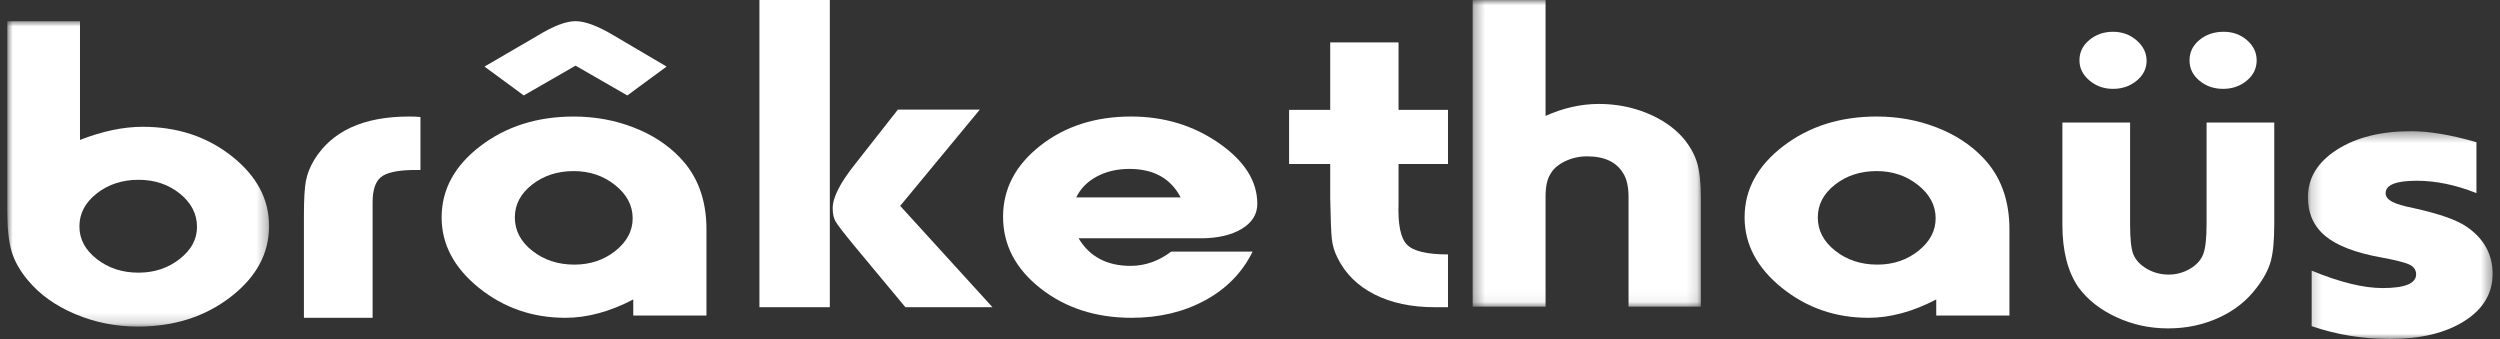 <?xml version="1.0" encoding="UTF-8"?>
<svg width="236px" height="32px" viewBox="0 0 236 32" version="1.1" xmlns="http://www.w3.org/2000/svg" xmlns:xlink="http://www.w3.org/1999/xlink">
    <rect x="0" y="0" width="236" height="32" fill="#333333" stroke="none"/>
    <!-- Generator: Sketch 63.1 (92452) - https://sketch.com -->
    <title>Group 24</title>
    <desc>Created with Sketch.</desc>
    <defs>
        <polygon id="path-1" points="8.77192982e-05 0.005 24.712 0.005 24.712 28.829 8.77192982e-05 28.829"></polygon>
        <polygon id="path-3" points="0.327 0.005 21.873 0.005 21.873 28.949 0.327 28.949"></polygon>
        <polygon id="path-5" points="0.178 0.385 17.612 0.385 17.612 20 0.178 20"></polygon>
    </defs>
    <g id="Design" stroke="none" stroke-width="1" fill="none" fill-rule="evenodd">
        <g id="1.0---Home" transform="translate(-54, -37)">
            <g id="Nav-/-Light" transform="translate(54, 37)">
                <g id="Group-24">
                    <g id="Group-3" transform="translate(0.69, 2)">
                        <mask id="mask-2" fill="white">
                            <use xlink:href="#path-1"></use>
                        </mask>
                        <g id="Clip-2"></g>
                        <path d="M16.289,16.277 C15.21,15.408 13.908,14.973 12.384,14.973 C10.859,14.973 9.548,15.4 8.451,16.256 C7.354,17.111 6.806,18.152 6.806,19.378 C6.806,20.575 7.354,21.601 8.451,22.457 C9.548,23.312 10.859,23.74 12.384,23.74 C13.871,23.74 15.164,23.312 16.261,22.457 C17.358,21.601 17.907,20.59 17.907,19.421 C17.907,18.195 17.367,17.147 16.289,16.277 L16.289,16.277 Z M8.77192982e-05,0.004 L6.861,0.004 L6.861,11.209 C8.981,10.383 10.952,9.969 12.775,9.969 C16.047,9.969 18.855,10.896 21.198,12.749 C23.541,14.603 24.712,16.798 24.712,19.335 C24.712,21.93 23.504,24.161 21.086,26.028 C18.669,27.896 15.75,28.829 12.328,28.829 C10.245,28.829 8.275,28.437 6.415,27.653 C4.555,26.869 3.068,25.807 1.952,24.467 C1.208,23.584 0.697,22.685 0.419,21.772 C0.14,20.86 8.77192982e-05,19.606 8.77192982e-05,18.009 L8.77192982e-05,0.004 Z" id="Fill-1" fill="#FFFFFF" mask="url(#mask-2)"></path>
                    </g>
                    <path d="M35.174,30 L28.69,30 L28.69,20.301 C28.69,18.825 28.752,17.754 28.876,17.09 C29,16.426 29.257,15.769 29.647,15.119 C31.312,12.373 34.305,11 38.628,11 C39.017,11 39.372,11.015 39.69,11.044 L39.69,16.049 L38.893,16.049 C37.44,16.079 36.457,16.308 35.944,16.735 C35.43,17.164 35.174,17.954 35.174,19.105 L35.174,30 Z" id="Fill-4" fill="#FFFFFF"></path>
                    <path d="M54.162,16.151 C52.626,16.151 51.316,16.577 50.23,17.428 C49.143,18.279 48.601,19.31 48.601,20.522 C48.601,21.763 49.153,22.816 50.258,23.682 C51.362,24.547 52.682,24.98 54.219,24.98 C55.716,24.98 57.008,24.547 58.095,23.682 C59.181,22.816 59.724,21.792 59.724,20.609 C59.724,19.397 59.171,18.352 58.067,17.471 C56.962,16.591 55.66,16.151 54.162,16.151 L54.162,16.151 Z M54.331,6.198 L49.443,9.01 L45.736,6.284 L50.792,3.341 C52.253,2.447 53.432,2 54.331,2 C55.23,2 56.428,2.447 57.927,3.341 L62.926,6.284 L59.219,9.01 L54.331,6.198 Z M66.69,29.784 L59.78,29.784 L59.78,28.269 C57.57,29.423 55.435,30 53.376,30 C50.267,30 47.542,29.055 45.202,27.165 C42.861,25.276 41.69,23.062 41.69,20.522 C41.69,17.897 42.907,15.654 45.342,13.793 C47.776,11.932 50.716,11.002 54.162,11.002 C56.147,11.002 58.019,11.341 59.78,12.019 C61.541,12.696 63.001,13.641 64.163,14.853 C65.848,16.584 66.69,18.849 66.69,21.647 L66.69,29.784 Z" id="Fill-6" fill="#FFFFFF"></path>
                    <path d="M92.493,10.348 L84.978,19.435 L93.69,29 L85.468,29 L80.73,23.304 C79.677,22.029 79.06,21.232 78.879,20.913 C78.697,20.594 78.606,20.174 78.606,19.652 C78.606,18.638 79.314,17.247 80.73,15.478 L84.76,10.348 L92.493,10.348 Z M71.69,29 L78.334,29 L78.334,0 L71.69,0 L71.69,29 Z" id="Fill-8" fill="#FFFFFF"></path>
                    <path d="M101.595,18.635 L111.452,18.635 C110.523,16.842 108.908,15.945 106.607,15.945 C105.456,15.945 104.435,16.184 103.544,16.661 C102.653,17.138 102.003,17.796 101.595,18.635 M110.561,23.753 L118.245,23.753 C117.279,25.72 115.785,27.253 113.762,28.351 C111.738,29.451 109.428,30 106.83,30 C103.451,30 100.583,29.075 98.226,27.223 C95.869,25.373 94.69,23.118 94.69,20.457 C94.69,17.826 95.86,15.591 98.199,13.755 C100.537,11.919 103.395,11 106.774,11 C109.892,11 112.657,11.839 115.071,13.516 C117.484,15.194 118.69,17.102 118.69,19.242 C118.69,20.225 118.198,21.014 117.215,21.606 C116.231,22.199 114.94,22.495 113.345,22.495 L101.818,22.495 C102.857,24.23 104.491,25.098 106.718,25.098 C108.091,25.098 109.372,24.65 110.561,23.753" id="Fill-10" fill="#FFFFFF"></path>
                    <path d="M136.69,29 L135.432,29 C133.229,29 131.332,28.596 129.741,27.787 C128.15,26.978 126.988,25.823 126.253,24.321 C125.973,23.772 125.799,23.194 125.729,22.587 C125.659,21.981 125.606,20.681 125.572,18.688 L125.572,15.482 L121.69,15.482 L121.69,10.369 L125.572,10.369 L125.572,4 L132.023,4 L132.023,10.369 L136.69,10.369 L136.69,15.482 L132.023,15.482 L132.023,19.208 C131.952,21.173 132.215,22.465 132.809,23.086 C133.404,23.707 134.698,24.018 136.69,24.018 L136.69,29 Z" id="Fill-12" fill="#FFFFFF"></path>
                    <g id="Group-16" transform="translate(138.69, 0)">
                        <mask id="mask-4" fill="white">
                            <use xlink:href="#path-3"></use>
                        </mask>
                        <g id="Clip-15"></g>
                        <path d="M21.873,28.949 L15.045,28.949 L15.045,18.621 C15.045,17.638 14.878,16.885 14.542,16.364 C13.907,15.294 12.77,14.759 11.128,14.759 C10.382,14.759 9.682,14.918 9.03,15.236 C8.377,15.555 7.919,15.96 7.659,16.451 C7.36,16.915 7.211,17.623 7.211,18.578 L7.211,28.949 L0.327,28.949 L0.327,0.005 L7.211,0.005 L7.211,10.94 C8.89,10.188 10.569,9.812 12.247,9.812 C13.851,9.812 15.362,10.101 16.781,10.68 C18.197,11.259 19.335,12.04 20.195,13.023 C20.828,13.776 21.266,14.549 21.509,15.345 C21.752,16.141 21.873,17.248 21.873,18.664 L21.873,28.949 Z" id="Fill-14" fill="#FFFFFF" mask="url(#mask-4)"></path>
                    </g>
                    <path d="M177.162,16.15 C175.626,16.15 174.316,16.576 173.23,17.427 C172.143,18.278 171.6,19.309 171.6,20.521 C171.6,21.762 172.152,22.815 173.258,23.681 C174.362,24.547 175.682,24.979 177.219,24.979 C178.716,24.979 180.008,24.547 181.095,23.681 C182.181,22.815 182.725,21.791 182.725,20.608 C182.725,19.396 182.172,18.351 181.067,17.47 C179.962,16.59 178.66,16.15 177.162,16.15 L177.162,16.15 Z M189.69,29.784 L182.781,29.784 L182.781,28.268 C180.57,29.423 178.435,30 176.376,30 C173.266,30 170.542,29.055 168.202,27.165 C165.86,25.275 164.69,23.061 164.69,20.521 C164.69,17.896 165.907,15.652 168.342,13.792 C170.776,11.93 173.716,11 177.162,11 C179.147,11 181.019,11.339 182.781,12.017 C184.54,12.695 186.001,13.64 187.163,14.852 C188.848,16.583 189.69,18.848 189.69,21.647 L189.69,29.784 Z" id="Fill-17" fill="#FFFFFF"></path>
                    <path d="M209.912,3 C210.777,3 211.513,3.265 212.119,3.795 C212.725,4.325 213.029,4.958 213.029,5.694 C213.029,6.46 212.716,7.1 212.093,7.615 C211.47,8.131 210.725,8.388 209.859,8.388 C208.994,8.388 208.249,8.131 207.626,7.615 C207.002,7.1 206.691,6.46 206.691,5.694 C206.691,4.929 207.002,4.288 207.626,3.773 C208.249,3.258 209.01,3 209.912,3 L209.912,3 Z M197.236,3.773 C197.86,3.258 198.604,3 199.47,3 C200.335,3 201.08,3.273 201.704,3.817 C202.327,4.362 202.639,5.003 202.639,5.738 C202.639,6.474 202.327,7.1 201.704,7.615 C201.08,8.131 200.335,8.388 199.47,8.388 C198.604,8.388 197.86,8.123 197.236,7.593 C196.613,7.063 196.301,6.43 196.301,5.694 C196.301,4.929 196.613,4.288 197.236,3.773 L197.236,3.773 Z M214.69,11.568 L214.69,21.151 C214.69,22.712 214.578,23.889 214.353,24.684 C214.127,25.48 213.686,26.304 213.029,27.158 C212.128,28.365 210.941,29.308 209.47,29.984 C207.997,30.661 206.396,31 204.665,31 C202.932,31 201.305,30.647 199.782,29.94 C198.257,29.234 197.062,28.292 196.197,27.114 C195.192,25.642 194.69,23.684 194.69,21.24 L194.69,11.568 L201.08,11.568 L201.08,21.151 C201.08,22.565 201.184,23.522 201.392,24.022 C201.634,24.582 202.067,25.038 202.691,25.391 C203.314,25.744 203.989,25.921 204.716,25.921 C205.444,25.921 206.119,25.738 206.743,25.369 C207.366,25.001 207.782,24.538 207.99,23.978 C208.197,23.448 208.301,22.492 208.301,21.107 L208.301,11.568 L214.69,11.568 Z" id="Fill-19" fill="#FFFFFF"></path>
                    <g id="Group-23" transform="translate(217.69, 12)">
                        <mask id="mask-6" fill="white">
                            <use xlink:href="#path-5"></use>
                        </mask>
                        <g id="Clip-22"></g>
                        <path d="M16.086,1.425 L16.086,6.231 C14.129,5.451 12.25,5.062 10.45,5.062 C8.493,5.062 7.515,5.451 7.515,6.231 C7.515,6.549 7.711,6.815 8.103,7.032 C8.493,7.248 9.198,7.458 10.216,7.659 C12.564,8.179 14.208,8.757 15.147,9.392 C16.79,10.517 17.613,12.005 17.613,13.851 C17.613,15.699 16.722,17.186 14.942,18.311 C13.16,19.437 10.822,20 7.926,20 C5.344,20 2.878,19.596 0.53,18.788 L0.53,13.548 C3.191,14.646 5.422,15.193 7.222,15.193 C9.335,15.193 10.392,14.761 10.392,13.895 C10.392,13.491 10.187,13.188 9.776,12.985 C9.365,12.784 8.455,12.553 7.046,12.293 C4.658,11.859 2.917,11.188 1.821,10.279 C0.725,9.37 0.178,8.151 0.178,6.62 C0.178,4.802 1.088,3.308 2.907,2.139 C4.727,0.97 7.065,0.385 9.922,0.385 C11.644,0.385 13.698,0.732 16.086,1.425" id="Fill-21" fill="#FFFFFF" mask="url(#mask-6)"></path>
                    </g>
                </g>
            </g>
        </g>
    </g>
</svg>